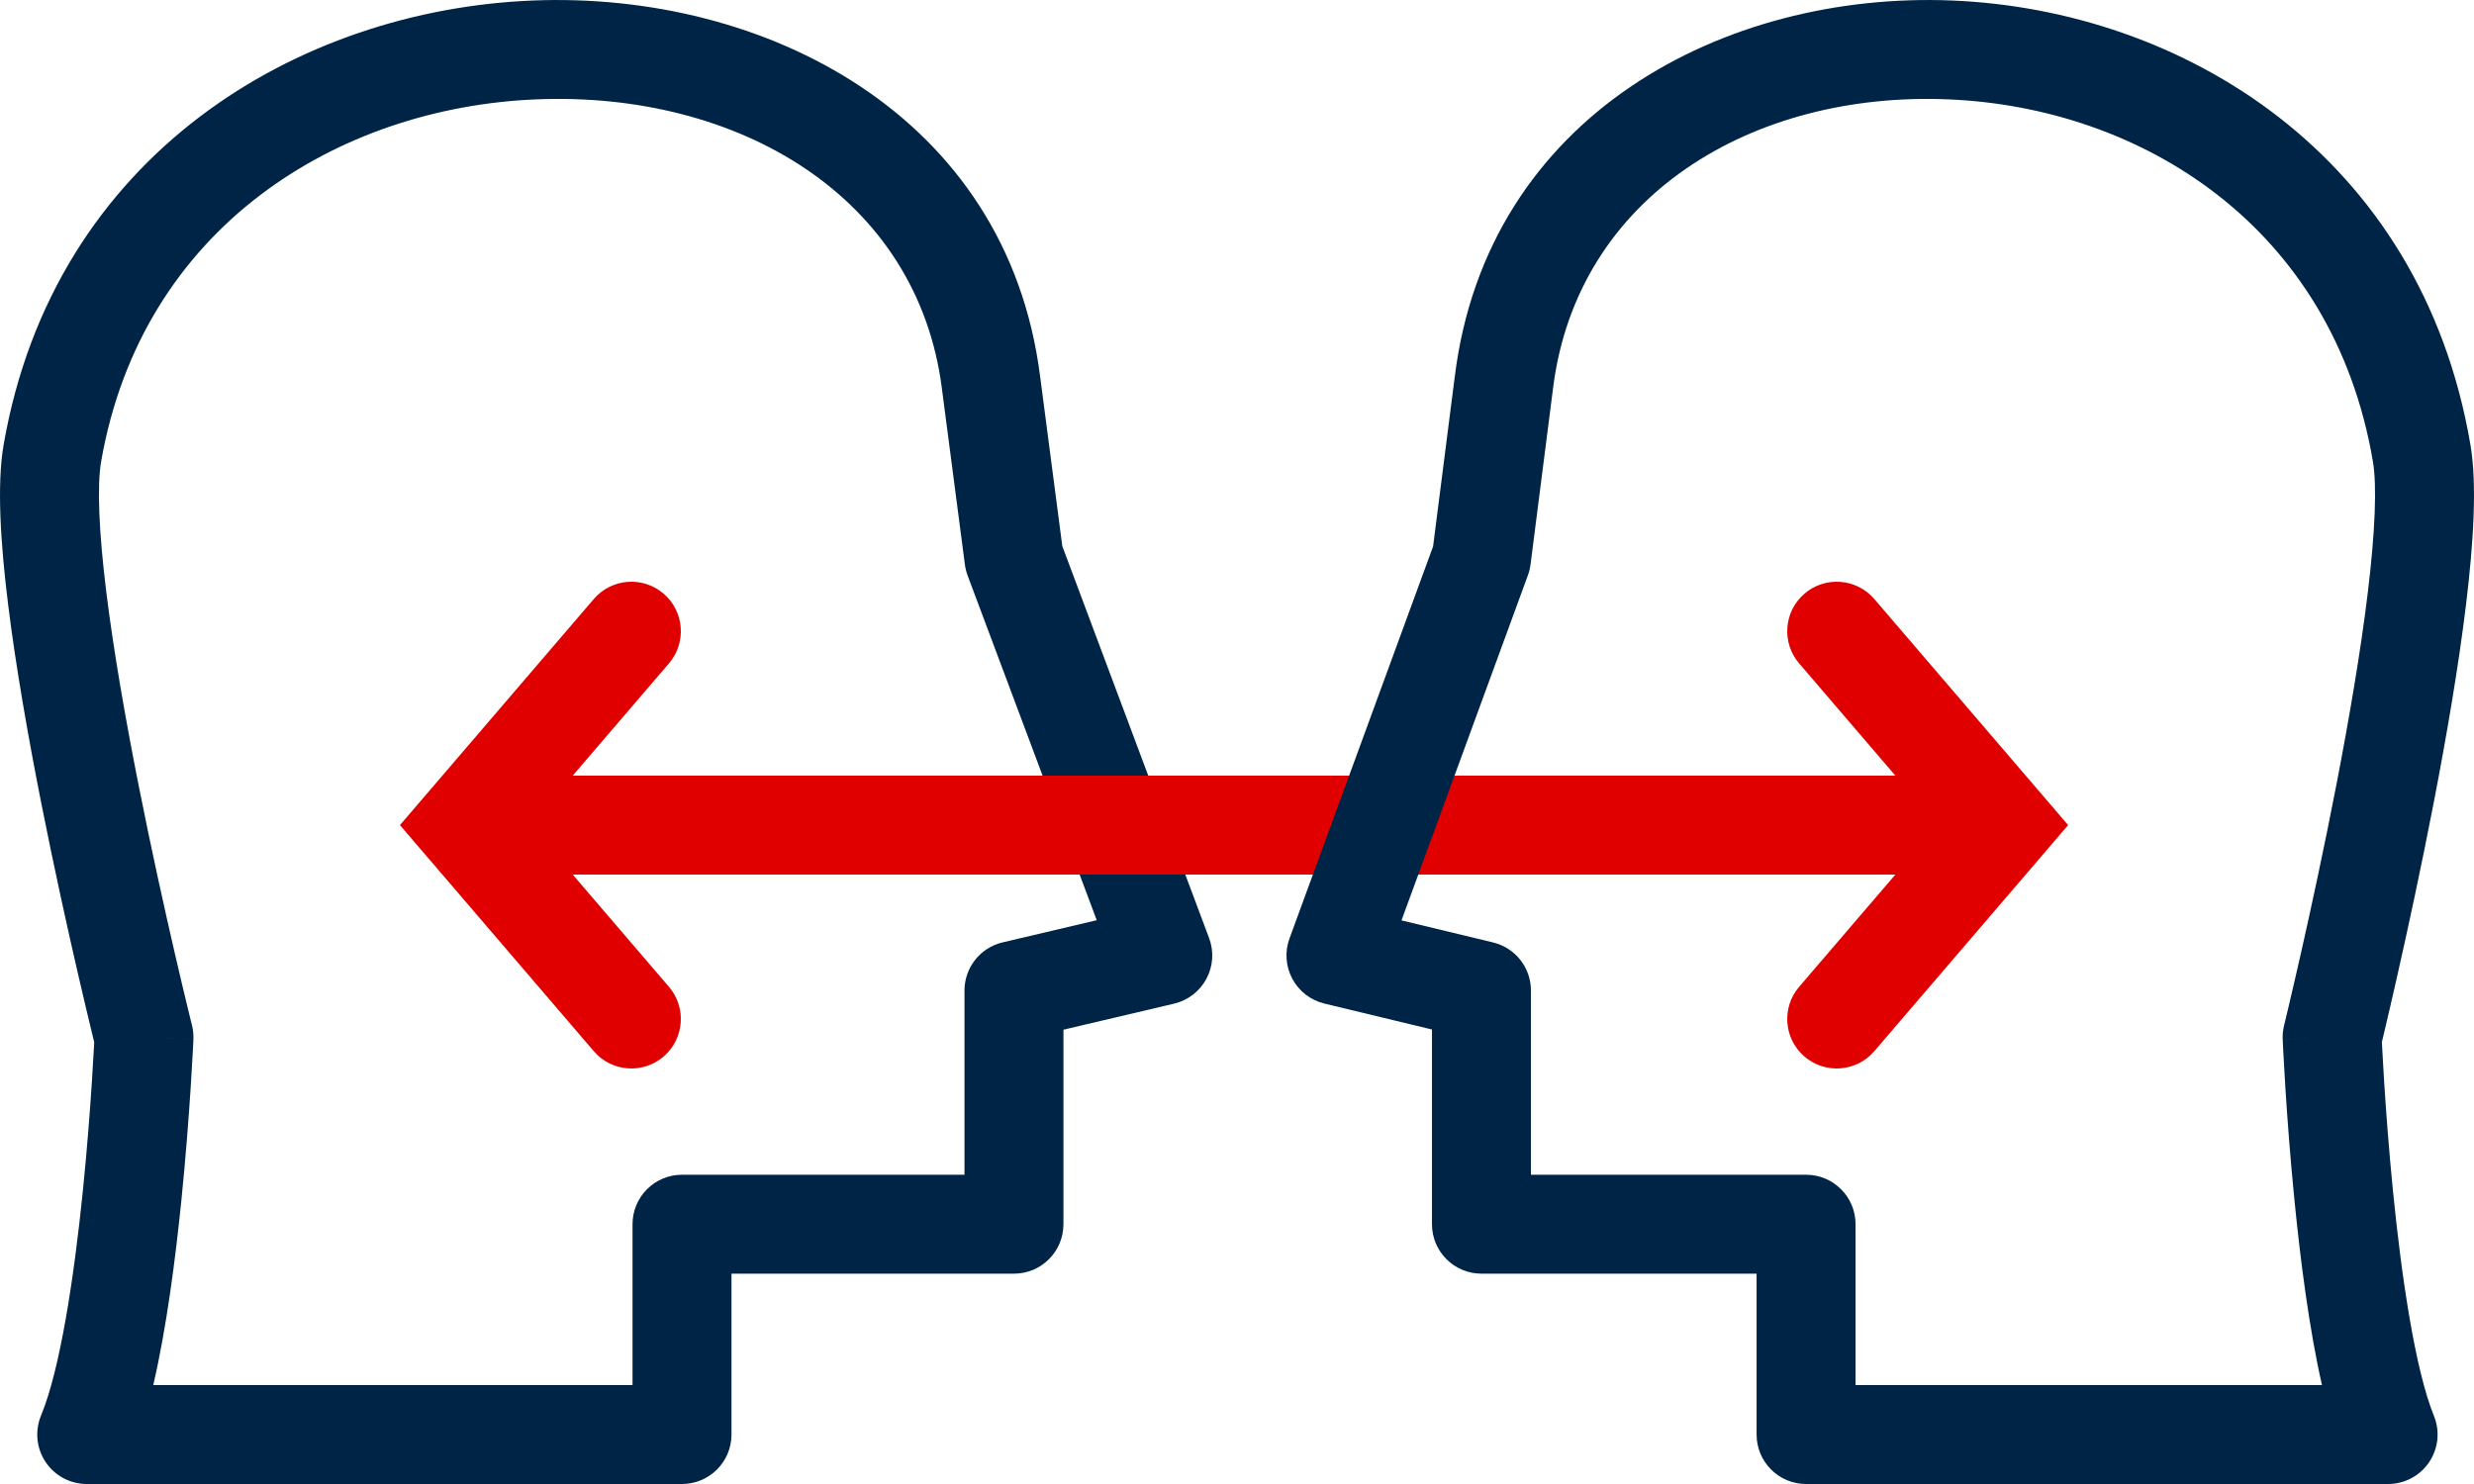 <svg width="90" height="54" viewBox="0 0 100 60" fill="none" xmlns="http://www.w3.org/2000/svg">
<path fill-rule="evenodd" clip-rule="evenodd" d="M21.528 0.021C12.099 0.403 2.199 6.195 0.148 17.974C-0.136 19.602 0.026 22.001 0.329 24.448C0.642 26.973 1.143 29.816 1.667 32.465C2.192 35.12 2.744 37.607 3.165 39.429C3.376 40.34 3.554 41.087 3.679 41.606C3.732 41.823 3.775 42.001 3.808 42.134C3.805 42.195 3.801 42.265 3.797 42.344C3.78 42.665 3.754 43.131 3.716 43.704C3.642 44.852 3.524 46.425 3.351 48.13C2.994 51.648 2.432 55.367 1.658 57.234C1.403 57.852 1.472 58.556 1.843 59.111C2.214 59.666 2.838 60 3.506 60H27.567C28.671 60 29.567 59.105 29.567 58V51.496H40.985C42.09 51.496 42.985 50.601 42.985 49.496V41.632L47.459 40.578C48.018 40.446 48.493 40.08 48.764 39.573C49.035 39.066 49.075 38.468 48.873 37.93L42.939 22.082L42.044 15.234C42.044 15.232 42.044 15.23 42.043 15.229C40.707 4.608 30.865 -0.358 21.528 0.021ZM5.819 41.938L7.817 42.024C7.826 41.832 7.806 41.639 7.76 41.453L7.747 41.403L7.71 41.252C7.677 41.118 7.629 40.92 7.567 40.666C7.444 40.158 7.269 39.425 7.062 38.528C6.648 36.734 6.105 34.29 5.591 31.69C5.076 29.084 4.595 26.347 4.299 23.956C3.993 21.486 3.919 19.633 4.088 18.66C5.739 9.181 13.652 4.343 21.69 4.017C29.819 3.688 37.095 7.931 38.075 15.732L38.076 15.742L39.002 22.828C39.022 22.979 39.059 23.128 39.112 23.27L44.331 37.205L40.526 38.102C39.623 38.314 38.985 39.12 38.985 40.048V47.496H27.567C26.462 47.496 25.567 48.392 25.567 49.496V56H6.195C6.734 53.679 7.091 50.895 7.331 48.534C7.51 46.768 7.631 45.144 7.708 43.963C7.746 43.372 7.774 42.89 7.791 42.554C7.8 42.387 7.807 42.255 7.811 42.166L7.816 42.062L7.817 42.035L7.817 42.027L7.817 42.025C7.817 42.025 7.817 42.024 5.819 41.938Z" fill="#002445"/>
<path fill-rule="evenodd" clip-rule="evenodd" d="M24.002 24.218C24.721 23.38 25.983 23.283 26.822 24.002C27.66 24.72 27.758 25.983 27.039 26.822L23.149 31.36H76.612L72.722 26.822C72.003 25.983 72.1 24.72 72.939 24.002C73.777 23.283 75.04 23.38 75.759 24.218L82.472 32.05C82.477 32.056 82.482 32.062 82.487 32.068L83.594 33.36L82.487 34.652C82.482 34.658 82.477 34.664 82.472 34.67L75.759 42.502C75.04 43.34 73.777 43.437 72.939 42.719C72.1 42 72.003 40.737 72.722 39.898L76.612 35.36H23.149L27.039 39.898C27.758 40.737 27.66 42 26.822 42.719C25.983 43.437 24.721 43.34 24.002 42.502L17.289 34.67C17.284 34.664 17.278 34.658 17.273 34.652L16.166 33.36L17.273 32.068C17.278 32.062 17.284 32.056 17.289 32.05L24.002 24.218Z" fill="#E10000"/>
<path fill-rule="evenodd" clip-rule="evenodd" d="M78.91 0.021C88.177 0.405 97.855 6.225 99.856 17.982C100.132 19.602 99.975 21.995 99.678 24.442C99.372 26.967 98.883 29.808 98.371 32.457C97.858 35.111 97.318 37.598 96.906 39.419C96.701 40.331 96.527 41.077 96.404 41.596C96.352 41.816 96.309 41.996 96.277 42.13C96.28 42.192 96.283 42.264 96.288 42.346C96.304 42.667 96.33 43.133 96.366 43.707C96.439 44.855 96.554 46.429 96.723 48.134C97.072 51.651 97.623 55.377 98.381 57.249C98.631 57.865 98.558 58.566 98.186 59.118C97.814 59.669 97.193 60 96.528 60H73.002C71.897 60 71.002 59.105 71.002 58V51.496H59.881C58.777 51.496 57.881 50.601 57.881 49.496V41.624L53.532 40.575C52.977 40.442 52.506 40.078 52.237 39.575C51.968 39.073 51.926 38.479 52.122 37.943L57.926 22.093L58.801 15.239C58.801 15.237 58.802 15.236 58.802 15.234C60.106 4.64 69.726 -0.36 78.91 0.021ZM94.266 41.938L92.267 42.022C92.259 41.834 92.278 41.646 92.323 41.463L92.326 41.451L92.335 41.413L92.371 41.262C92.404 41.128 92.451 40.93 92.511 40.676C92.631 40.168 92.802 39.435 93.005 38.538C93.41 36.743 93.941 34.299 94.444 31.698C94.947 29.092 95.417 26.354 95.707 23.961C96.006 21.492 96.08 19.633 95.913 18.653C94.295 9.151 86.555 4.341 78.744 4.017C70.85 3.69 63.732 7.9 62.771 15.727L62.77 15.736L61.865 22.822C61.846 22.971 61.811 23.116 61.759 23.257L56.649 37.212L60.35 38.104C61.248 38.321 61.881 39.124 61.881 40.048V47.496H73.002C74.106 47.496 75.002 48.392 75.002 49.496V56H93.855C93.328 53.681 92.978 50.894 92.743 48.529C92.568 46.764 92.449 45.141 92.374 43.96C92.337 43.369 92.31 42.887 92.293 42.552C92.284 42.384 92.278 42.253 92.274 42.163L92.269 42.06L92.267 42.023C92.267 42.023 92.267 42.022 94.266 41.938Z" fill="#002445"/>
</svg>
